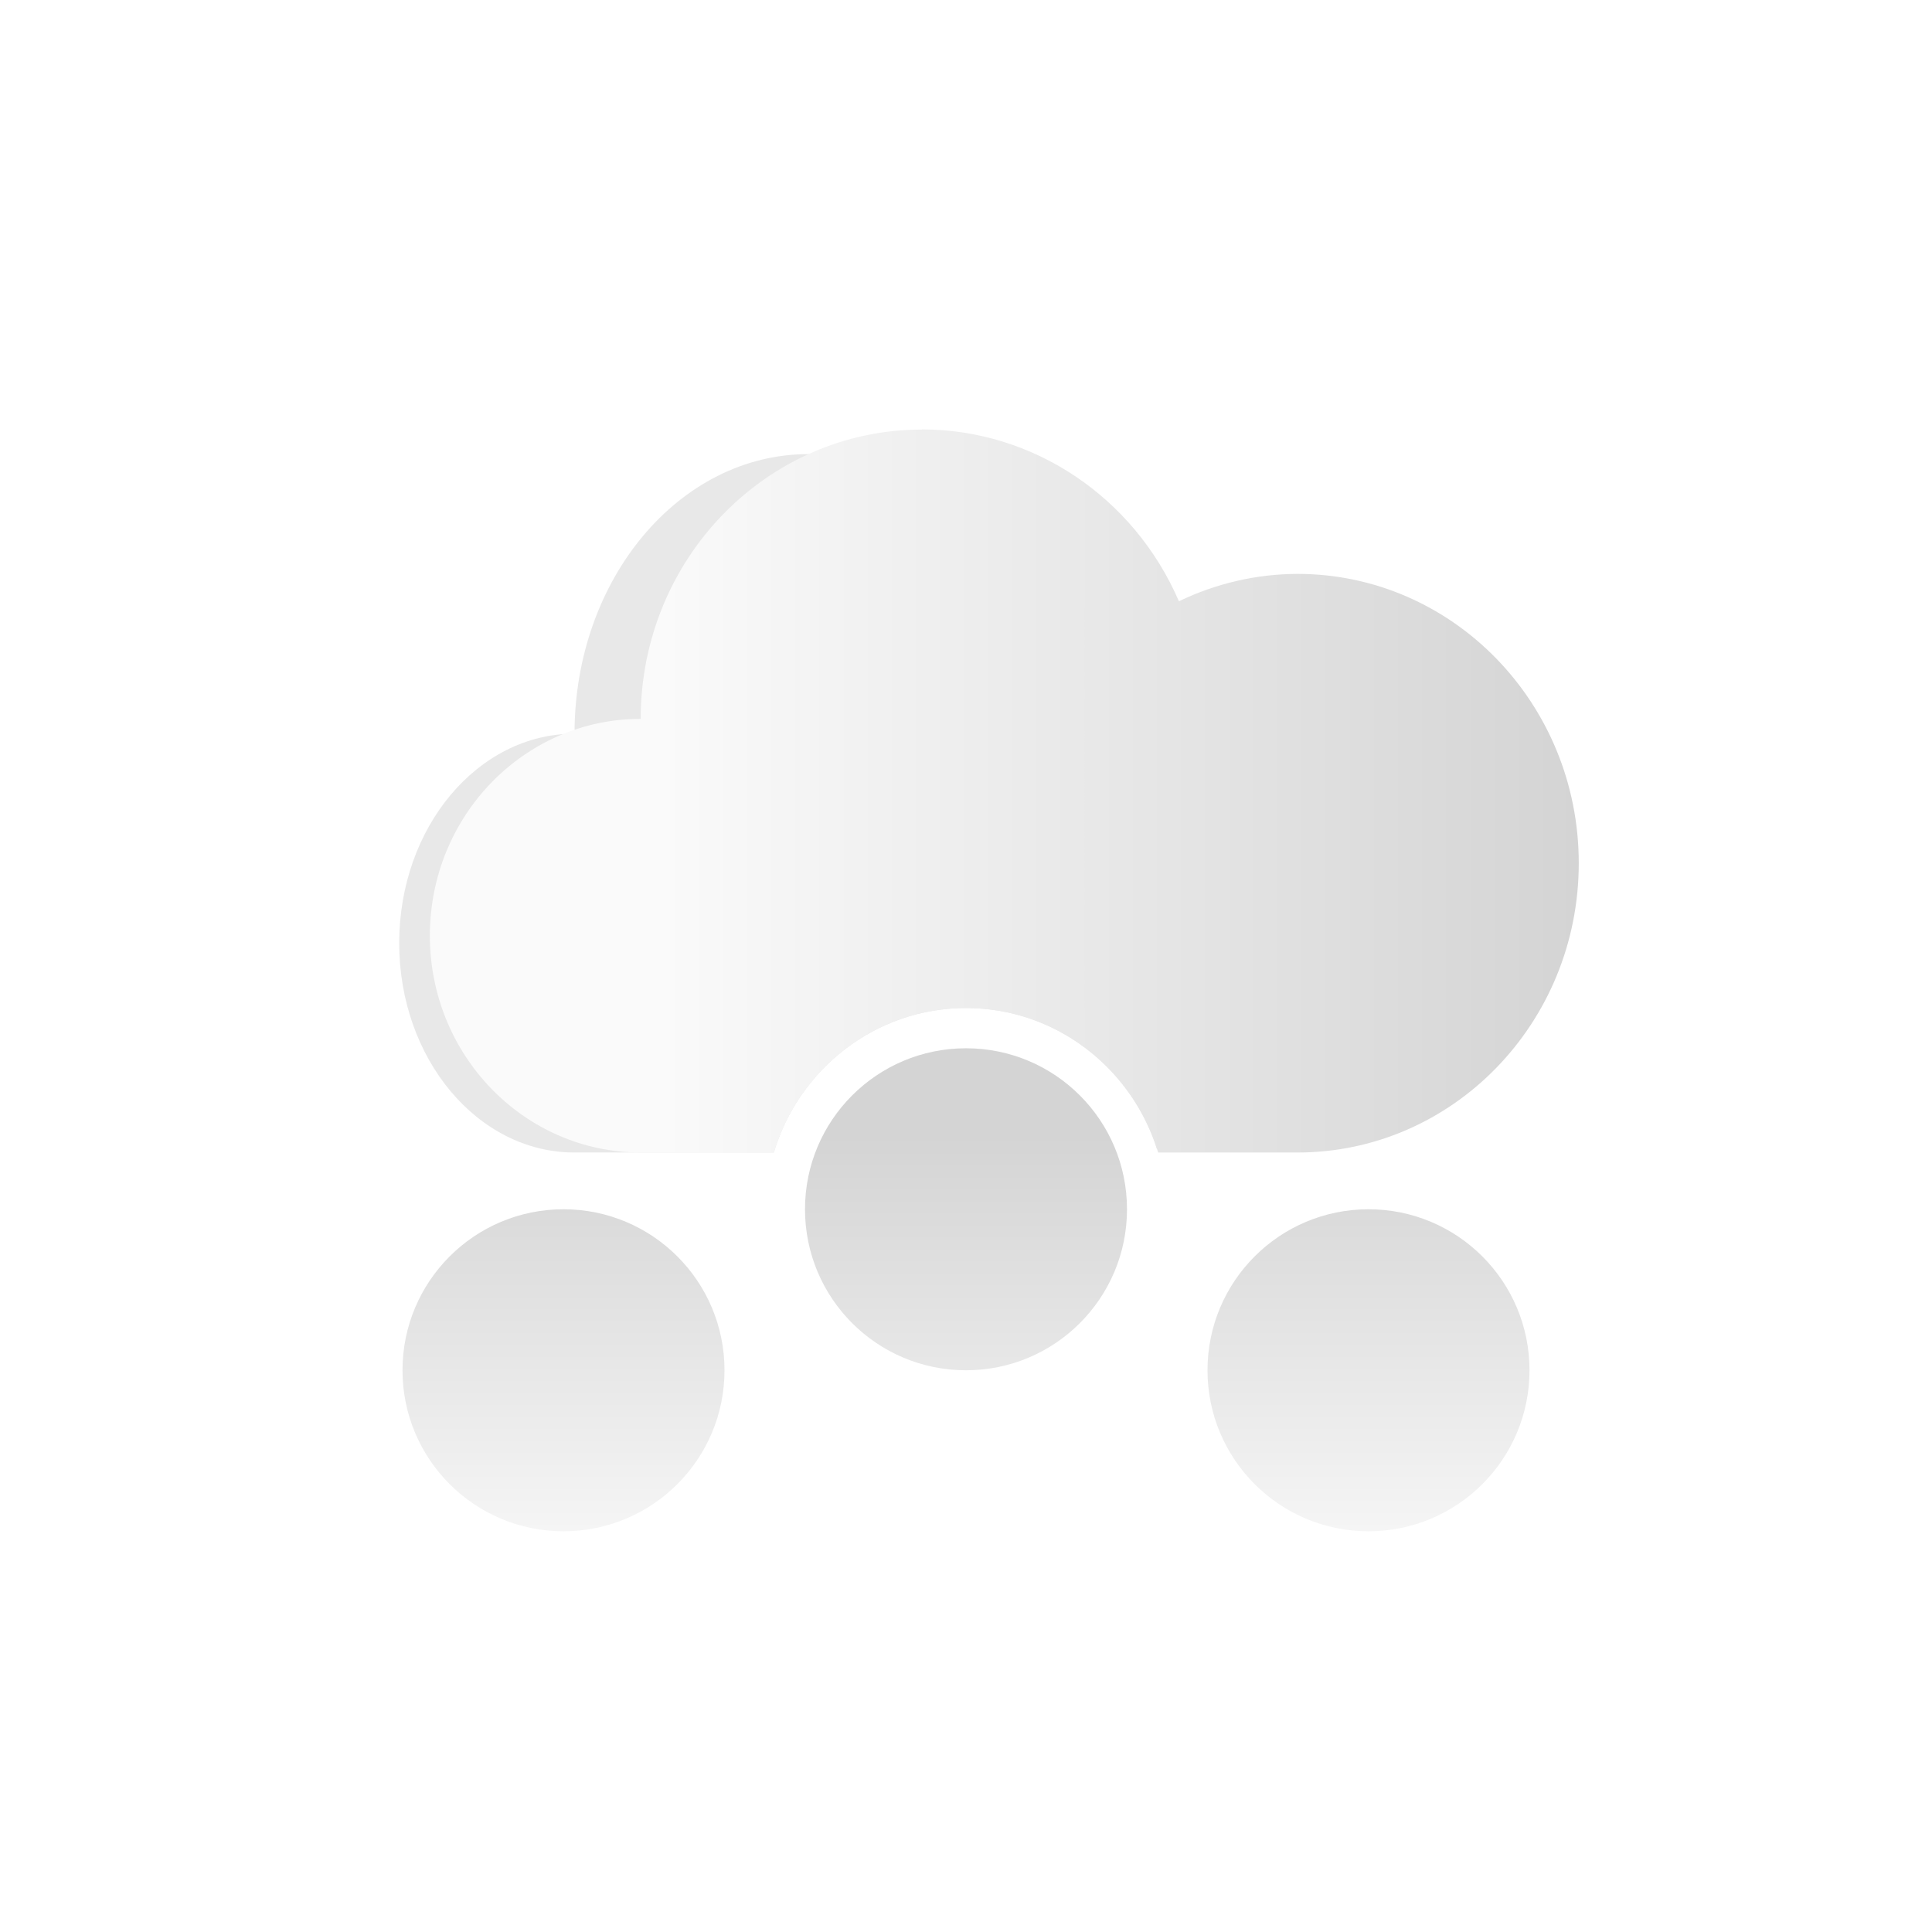<svg xmlns="http://www.w3.org/2000/svg" xmlns:svg="http://www.w3.org/2000/svg" xmlns:xlink="http://www.w3.org/1999/xlink" id="svg7" width="24" height="24" version="1.1"><defs id="defs3"><style id="current-color-scheme" type="text/css">.ColorScheme-Text{color:#dfdfdf}</style><linearGradient id="linearGradient962" x1="8" x2="8" y1="15.377" y2="8.758" gradientUnits="userSpaceOnUse" xlink:href="#linearGradient992"/><linearGradient id="linearGradient992" x1="13.152" x2="20.621" y1="9.126" y2="9.126" gradientTransform="matrix(0.855,0,0,0.855,-2.13,2.617)" gradientUnits="userSpaceOnUse"><stop id="stop818" offset="0" stop-color="#fafafa"/><stop id="stop820" offset="1" stop-color="#d4d4d4"/></linearGradient><filter style="color-interpolation-filters:sRGB" id="filter1012" width="1.096" height="1.153" x="-.048" y="-.076"><feGaussianBlur id="feGaussianBlur823" stdDeviation=".188"/></filter><linearGradient id="linearGradient906" x1="13.152" x2="20.621" y1="9.126" y2="9.126" gradientTransform="matrix(1.522,0,0,1.522,-15.78,-8.067)" gradientUnits="userSpaceOnUse" xlink:href="#linearGradient992"/></defs><g id="g967" transform="translate(4,4)"><path id="path5" d="m 8,9.022 c -1.105,0 -2,0.895 -2,2 0,1.105 0.895,2 2,2 1.105,0 2,-0.895 2,-2 0,-1.105 -0.895,-2 -2,-2 z m -5,2 c -1.105,0 -2,0.895 -2,2 0,1.105 0.895,2 2,2 1.105,0 2,-0.895 2,-2 0,-1.105 -0.895,-2 -2,-2 z m 10,0 c -1.105,0 -2,0.895 -2,2 0,1.105 0.895,2 2,2 1.105,0 2,-0.895 2,-2 0,-1.105 -0.895,-2 -2,-2 z" class="ColorScheme-Text" style="color:#dfdfdf;fill:url(#linearGradient962);fill-opacity:1"/><path id="path853" d="m 6.043,1.641 c -1.604,-4.292e-4 -2.905,1.552 -2.906,3.469 v 0.002 0.002 C 1.935,5.114 0.96,6.277 0.959,7.713 0.958,9.151 1.933,10.317 3.137,10.317 H 5.613 C 5.921,9.285 6.871,8.522 8,8.522 c 1.112,0 2.049,0.741 2.371,1.75 1.412,-0.266 2.453,-1.72 2.453,-3.428 C 12.824,4.927 11.523,3.373 9.918,3.373 9.495,3.375 9.078,3.487 8.695,3.702 8.229,2.449 7.19,1.642 6.043,1.641 Z" style="opacity:.3;fill-rule:evenodd;stroke-width:1.364;filter:url(#filter1012)"/><path id="path855" d="m 7.453,1.334 v 0.002 C 5.525,1.337 3.961,2.943 3.959,4.926 v 0.002 0.002 C 2.513,4.93 1.341,6.135 1.34,7.621 1.339,9.11 2.512,10.316 3.959,10.317 H 5.613 C 5.921,9.285 6.871,8.522 8,8.522 c 1.129,0 2.079,0.763 2.387,1.795 h 1.727 0.002 c 1.931,5.52e-4 3.496,-1.609 3.496,-3.594 1.56e-4,-1.985 -1.565,-3.594 -3.496,-3.594 -0.508,0.002 -1.01,0.118 -1.471,0.34 C 10.084,2.172 8.834,1.335 7.453,1.334 Z" style="fill:url(#linearGradient906);fill-rule:evenodd;stroke-width:1.522"/></g></svg>